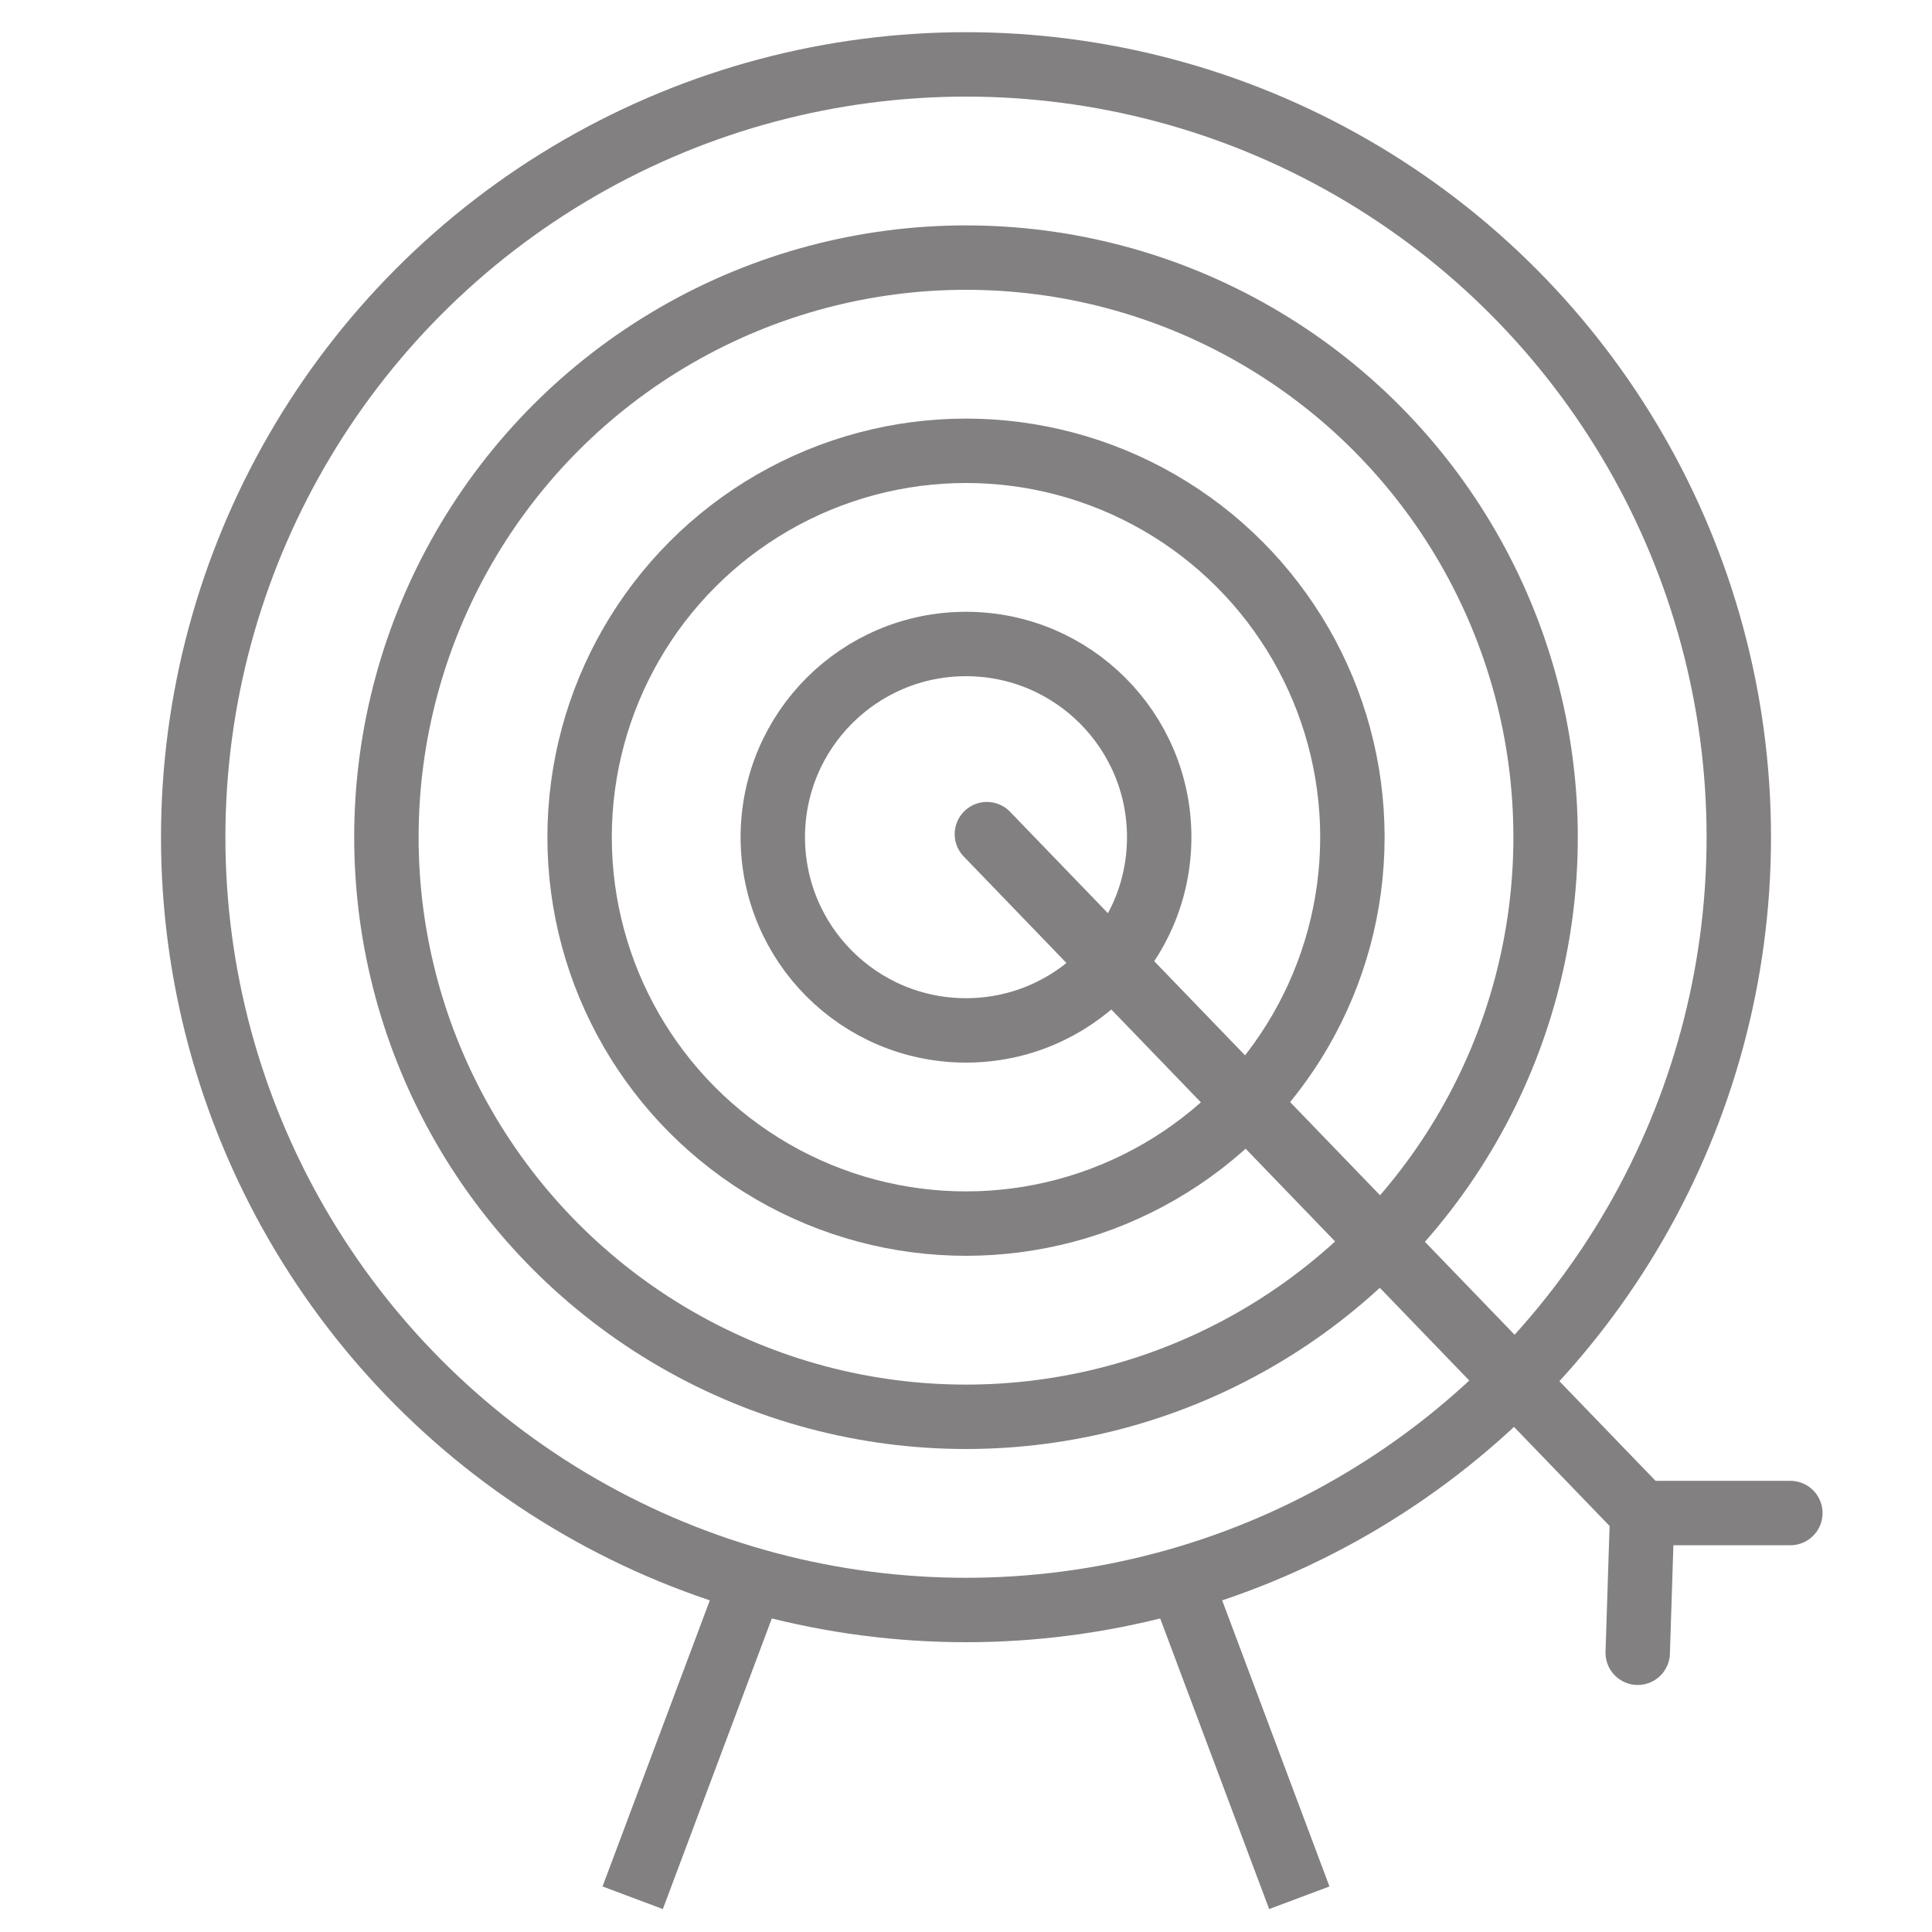 <?xml version="1.0" encoding="UTF-8" standalone="no"?>
<svg width="60px" height="60px" viewBox="0 0 60 60" version="1.1" xmlns="http://www.w3.org/2000/svg" xmlns:xlink="http://www.w3.org/1999/xlink" xmlns:sketch="http://www.bohemiancoding.com/sketch/ns">
    <!-- Generator: Sketch 3.2.2 (9983) - http://www.bohemiancoding.com/sketch -->
    <title>Dartstarget</title>
    <desc>Created with Sketch.</desc>
    <defs></defs>
    <g id="stroked" stroke="none" stroke-width="1" fill="none" fill-rule="evenodd" sketch:type="MSPage">
        <g id="Activities" sketch:type="MSLayerGroup" transform="translate(-734, -238)" stroke="#828080" stroke-width="2" stroke-linejoin="round">
            <g id="Dartstarget" transform="translate(740, 240)" sketch:type="MSShapeGroup">
                <circle id="Oval-823" stroke-linecap="round" cx="24" cy="24" r="24"></circle>
                <circle id="Oval-831" stroke-linecap="round" cx="24" cy="24" r="18"></circle>
                <circle id="Oval-840" stroke-linecap="round" cx="24" cy="24" r="12"></circle>
                <circle id="Oval-842" stroke-linecap="round" cx="24" cy="24" r="6"></circle>
                <path d="M17,48 L14,56" id="Line" stroke-linecap="square"></path>
                <path d="M34,48 L31,56" id="Line" stroke-linecap="square" transform="translate(32.5, 52) scale(-1, 1) translate(-32.5, -52) "></path>
                <path d="M24.649,23.905 L45,45 L44.861,49.328" id="Path-1934" stroke-linecap="round"></path>
                <path d="M45.039,44.989 L49.601,44.989" id="Path-1935" stroke-linecap="round"></path>
            </g>
        </g>
    </g>
</svg>